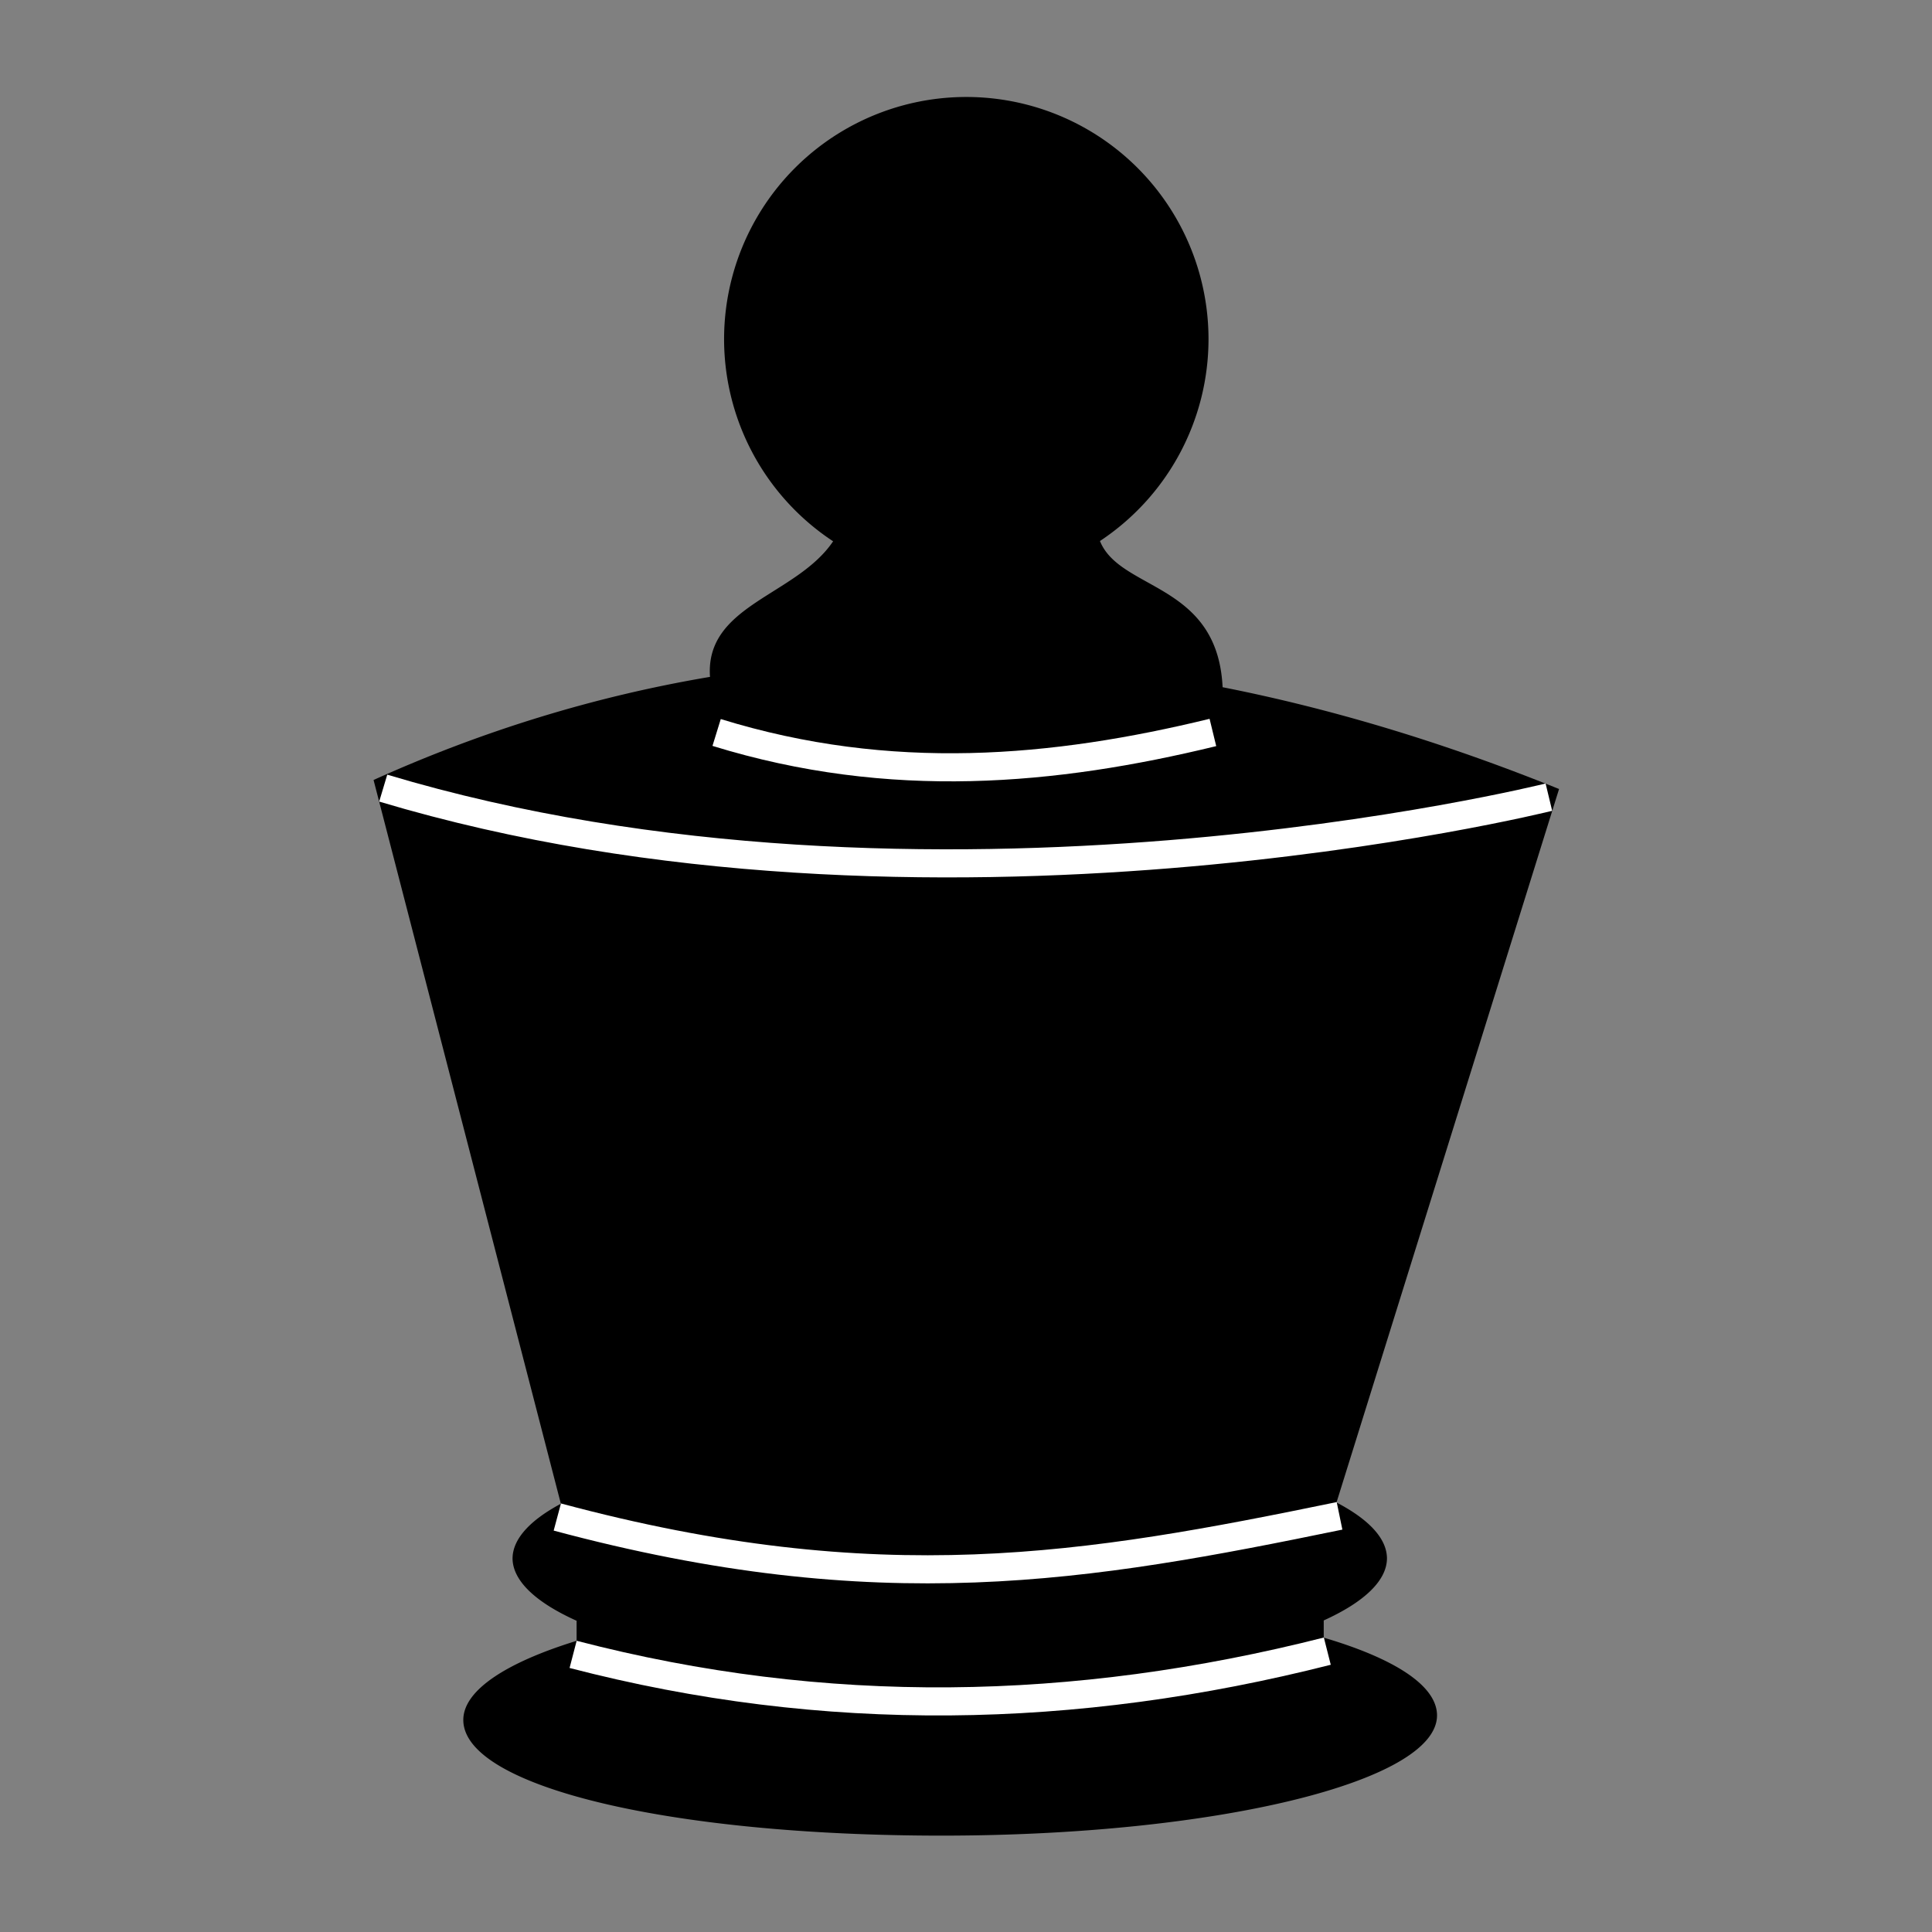 <?xml version="1.0" encoding="UTF-8" standalone="no"?>
<!-- Created with Inkscape (http://www.inkscape.org/) -->

<svg
   xmlns:dc="http://purl.org/dc/elements/1.1/"
   xmlns:cc="http://creativecommons.org/ns#"
   xmlns:rdf="http://www.w3.org/1999/02/22-rdf-syntax-ns#"
   xmlns:svg="http://www.w3.org/2000/svg"
   xmlns="http://www.w3.org/2000/svg"
   xmlns:sodipodi="http://sodipodi.sourceforge.net/DTD/sodipodi-0.dtd"
   xmlns:inkscape="http://www.inkscape.org/namespaces/inkscape"
   width="130mm"
   height="130mm"
   viewBox="0 0 460.63 460.63"
   id="svg2"
   version="1.1"
   inkscape:version="0.91 r"
   sodipodi:docname="bk.svg"
   inkscape:export-filename="/home/user/Development/Chess Pieces/bn.png"
   inkscape:export-xdpi="90"
   inkscape:export-ydpi="90">
  <rect x="0" y="0" width="460.63" height="460.63" fill="#808080" stroke="none"/>
  <defs
     id="defs4" />
  <sodipodi:namedview
     id="base"
     pagecolor="#dfdfdf"
     bordercolor="#666666"
     borderopacity="1.0"
     inkscape:pageopacity="0"
     inkscape:pageshadow="2"
     inkscape:zoom="0.5"
     inkscape:cx="84.65717"
     inkscape:cy="180.80146"
     inkscape:document-units="mm"
     inkscape:current-layer="layer3"
     showgrid="false"
     units="mm"
     showguides="true"
     inkscape:guide-bbox="true"
     inkscape:window-width="1280"
     inkscape:window-height="748"
     inkscape:window-x="0"
     inkscape:window-y="0"
     inkscape:window-maximized="1">
    <inkscape:grid
       type="xygrid"
       id="grid4136" />
  </sodipodi:namedview>
  <g
     inkscape:groupmode="layer"
     id="layer3"
     inkscape:label="Layer 1"
     style="display:inline">
    <g
       id="g4825"
       transform="matrix(0.945,0,0,0.945,-491.922,12.739)">
      <path
         sodipodi:nodetypes="sssss"
         inkscape:connector-curvature="0"
         id="ellipse6021"
         d="m 349.075,419.315 c 0,16.75 -55.929,30.328 -124.921,30.328 -68.992,0 -120.745,-12.44 -120.745,-29.19 0,-16.75 54.411,-31.467 123.402,-31.467 68.992,0 122.264,13.579 122.264,30.328 z"
         style="opacity:1;fill:#000000;fill-opacity:1;stroke:none;stroke-width:2.417;stroke-linecap:butt;stroke-linejoin:round;stroke-miterlimit:4;stroke-dasharray:none;stroke-opacity:1" />
      <path
         sodipodi:nodetypes="ccccc"
         inkscape:connector-curvature="0"
         id="rect5944"
         d="M 80.766,183.31 C 167.579,144.129 266.767,139.85 379.864,185.587 L 323.021,367.817 C 249.342,388.463 187.778,380.033 128.239,366.743 Z"
         style="opacity:1;fill:#000000;fill-opacity:1;stroke:none;stroke-width:2.417;stroke-linecap:butt;stroke-linejoin:round;stroke-miterlimit:4;stroke-dasharray:none;stroke-opacity:1" />
      <path
         sodipodi:nodetypes="cc"
         inkscape:connector-curvature="0"
         id="path5966"
         d="m 83.204,185.362 c 137.555,41.231 293.244,2.483 294.096,2.278"
         style="opacity:1;fill:none;fill-rule:evenodd;stroke:#ffffff;stroke-width:7.087;stroke-linecap:butt;stroke-linejoin:miter;stroke-miterlimit:4;stroke-dasharray:none;stroke-opacity:1" />
      <circle
         r="61.11"
         cy="72.097"
         cx="230.315"
         id="path5971"
         style="opacity:1;fill:#000000;fill-opacity:1;stroke:none;stroke-width:2.417;stroke-linecap:butt;stroke-linejoin:round;stroke-miterlimit:4;stroke-dasharray:none;stroke-opacity:1" />
      <path
         sodipodi:nodetypes="ccccc"
         inkscape:connector-curvature="0"
         id="rect5968"
         d="m 198.85,119.122 64.303,0 c 1.196,17.399 31.224,11.69 31.884,41.909 l -128.829,0 c -5.287,-23.544 25.12,-23.381 32.643,-41.909 z"
         style="opacity:1;fill:#000000;fill-opacity:1;stroke:none;stroke-width:2.417;stroke-linecap:butt;stroke-linejoin:round;stroke-miterlimit:4;stroke-dasharray:none;stroke-opacity:1" />
      <ellipse
         ry="30.328"
         rx="110.307"
         cy="379.701"
         cx="226.14"
         id="path6003"
         style="opacity:1;fill:#000000;fill-opacity:1;stroke:none;stroke-width:2.417;stroke-linecap:butt;stroke-linejoin:round;stroke-miterlimit:4;stroke-dasharray:none;stroke-opacity:1" />
      <rect
         ry="0"
         y="389.097"
         x="131.993"
         height="22.562"
         width="188.497"
         id="rect6009"
         style="opacity:1;fill:#000000;fill-opacity:1;stroke:none;stroke-width:2.417;stroke-linecap:butt;stroke-linejoin:round;stroke-miterlimit:4;stroke-dasharray:none;stroke-opacity:1" />
      <path
         style="opacity:1;fill:none;fill-rule:evenodd;stroke:#ffffff;stroke-width:7.087;stroke-linecap:butt;stroke-linejoin:miter;stroke-miterlimit:4;stroke-dasharray:none;stroke-opacity:1"
         d="m 127.13,369.26 c 81.366,21.845 133.595,12.84 197.352,-0.296"
         id="path6019"
         inkscape:connector-curvature="0"
         sodipodi:nodetypes="cc" />
      <path
         sodipodi:nodetypes="cc"
         inkscape:connector-curvature="0"
         id="path6023"
         d="m 131.115,403.915 c 63.527,16.531 126.524,15.358 190.281,-0.815"
         style="opacity:1;fill:none;fill-rule:evenodd;stroke:#ffffff;stroke-width:7.087;stroke-linecap:butt;stroke-linejoin:miter;stroke-miterlimit:4;stroke-dasharray:none;stroke-opacity:1" />
      <path
         sodipodi:nodetypes="cc"
         inkscape:connector-curvature="0"
         id="path6114"
         d="m 167.322,171.321 c 43.884,13.554 85.227,9.73 125.209,0"
         style="fill:none;fill-rule:evenodd;stroke:#ffffff;stroke-width:7.087;stroke-linecap:butt;stroke-linejoin:miter;stroke-miterlimit:4;stroke-dasharray:none;stroke-opacity:1" />
    </g>
    <g
       id="g4901"
       transform="translate(-3.7e-4,5.2036461e-4)">
      <g
         id="g4892">
        <g
           id="g4884">
          <g
             id="g4877">
            <g
               id="g4871">
              <g
                 id="g4866">
                <g
                   id="g4862">
                  <g
                     id="g4859" />
                </g>
              </g>
            </g>
          </g>
        </g>
      </g>
    </g>
    <g
       id="g4172">
      <g
         id="g4159"
         transform="matrix(0.945,0,0,0.945,12.739,12.739)">
        <path
           inkscape:connector-curvature="0"
           style="opacity:1;fill:#000000;fill-opacity:1;stroke:none;stroke-width:5.315;stroke-linecap:butt;stroke-linejoin:round;stroke-miterlimit:4;stroke-dasharray:none;stroke-opacity:1"
           d="m 230.315,10.987 a 61.11,61.11 0 0 0 -61.111,61.111 61.11,61.11 0 0 0 27.508,50.988 c -9.281,13.778 -32.342,15.985 -31.062,34.209 -29.529,4.971 -57.808,13.794 -84.883,26.014 l 47.256,182.6 a 110.307,30.328 0 0 0 -12.189,13.793 110.307,30.328 0 0 0 16.16,15.732 l 0,5.062 c -17.892,5.52 -28.584,12.537 -28.584,19.957 0,16.75 51.752,29.189 120.744,29.189 68.992,0 124.922,-13.578 124.922,-30.328 0,-7.485 -10.66,-14.331 -28.584,-19.621 l 0,-4.34 a 110.307,30.328 0 0 0 15.955,-15.652 110.307,30.328 0 0 0 -12.732,-14.109 l 56.15,-180.006 c -29.215,-11.815 -57.499,-20.283 -84.885,-25.684 -1.271,-26.481 -25.881,-24.275 -30.943,-36.885 A 61.11,61.11 0 0 0 291.424,72.098 61.11,61.11 0 0 0 230.315,10.987 Z"
           id="path4839" />
        <path
           sodipodi:nodetypes="cc"
           inkscape:connector-curvature="0"
           id="path4843"
           d="m 83.204,185.362 c 137.555,41.231 293.244,2.483 294.096,2.278"
           style="opacity:1;fill:none;fill-rule:evenodd;stroke:#ffffff;stroke-width:7.087;stroke-linecap:butt;stroke-linejoin:miter;stroke-miterlimit:4;stroke-dasharray:none;stroke-opacity:1" />
        <path
           style="opacity:1;fill:none;fill-rule:evenodd;stroke:#ffffff;stroke-width:7.087;stroke-linecap:butt;stroke-linejoin:miter;stroke-miterlimit:4;stroke-dasharray:none;stroke-opacity:1"
           d="m 127.13,369.261 c 81.366,21.845 133.595,12.84 197.352,-0.296"
           id="path4853"
           inkscape:connector-curvature="0"
           sodipodi:nodetypes="cc" />
        <path
           sodipodi:nodetypes="cc"
           inkscape:connector-curvature="0"
           id="path4855"
           d="m 131.115,403.916 c 63.527,16.531 126.524,15.358 190.281,-0.815"
           style="opacity:1;fill:none;fill-rule:evenodd;stroke:#ffffff;stroke-width:7.087;stroke-linecap:butt;stroke-linejoin:miter;stroke-miterlimit:4;stroke-dasharray:none;stroke-opacity:1" />
        <path
           sodipodi:nodetypes="cc"
           inkscape:connector-curvature="0"
           id="path4857"
           d="m 167.322,171.321 c 43.884,13.554 85.227,9.73 125.209,0"
           style="fill:none;fill-rule:evenodd;stroke:#ffffff;stroke-width:7.087;stroke-linecap:butt;stroke-linejoin:miter;stroke-miterlimit:4;stroke-dasharray:none;stroke-opacity:1" />
      </g>
    </g>
  </g>
</svg>
